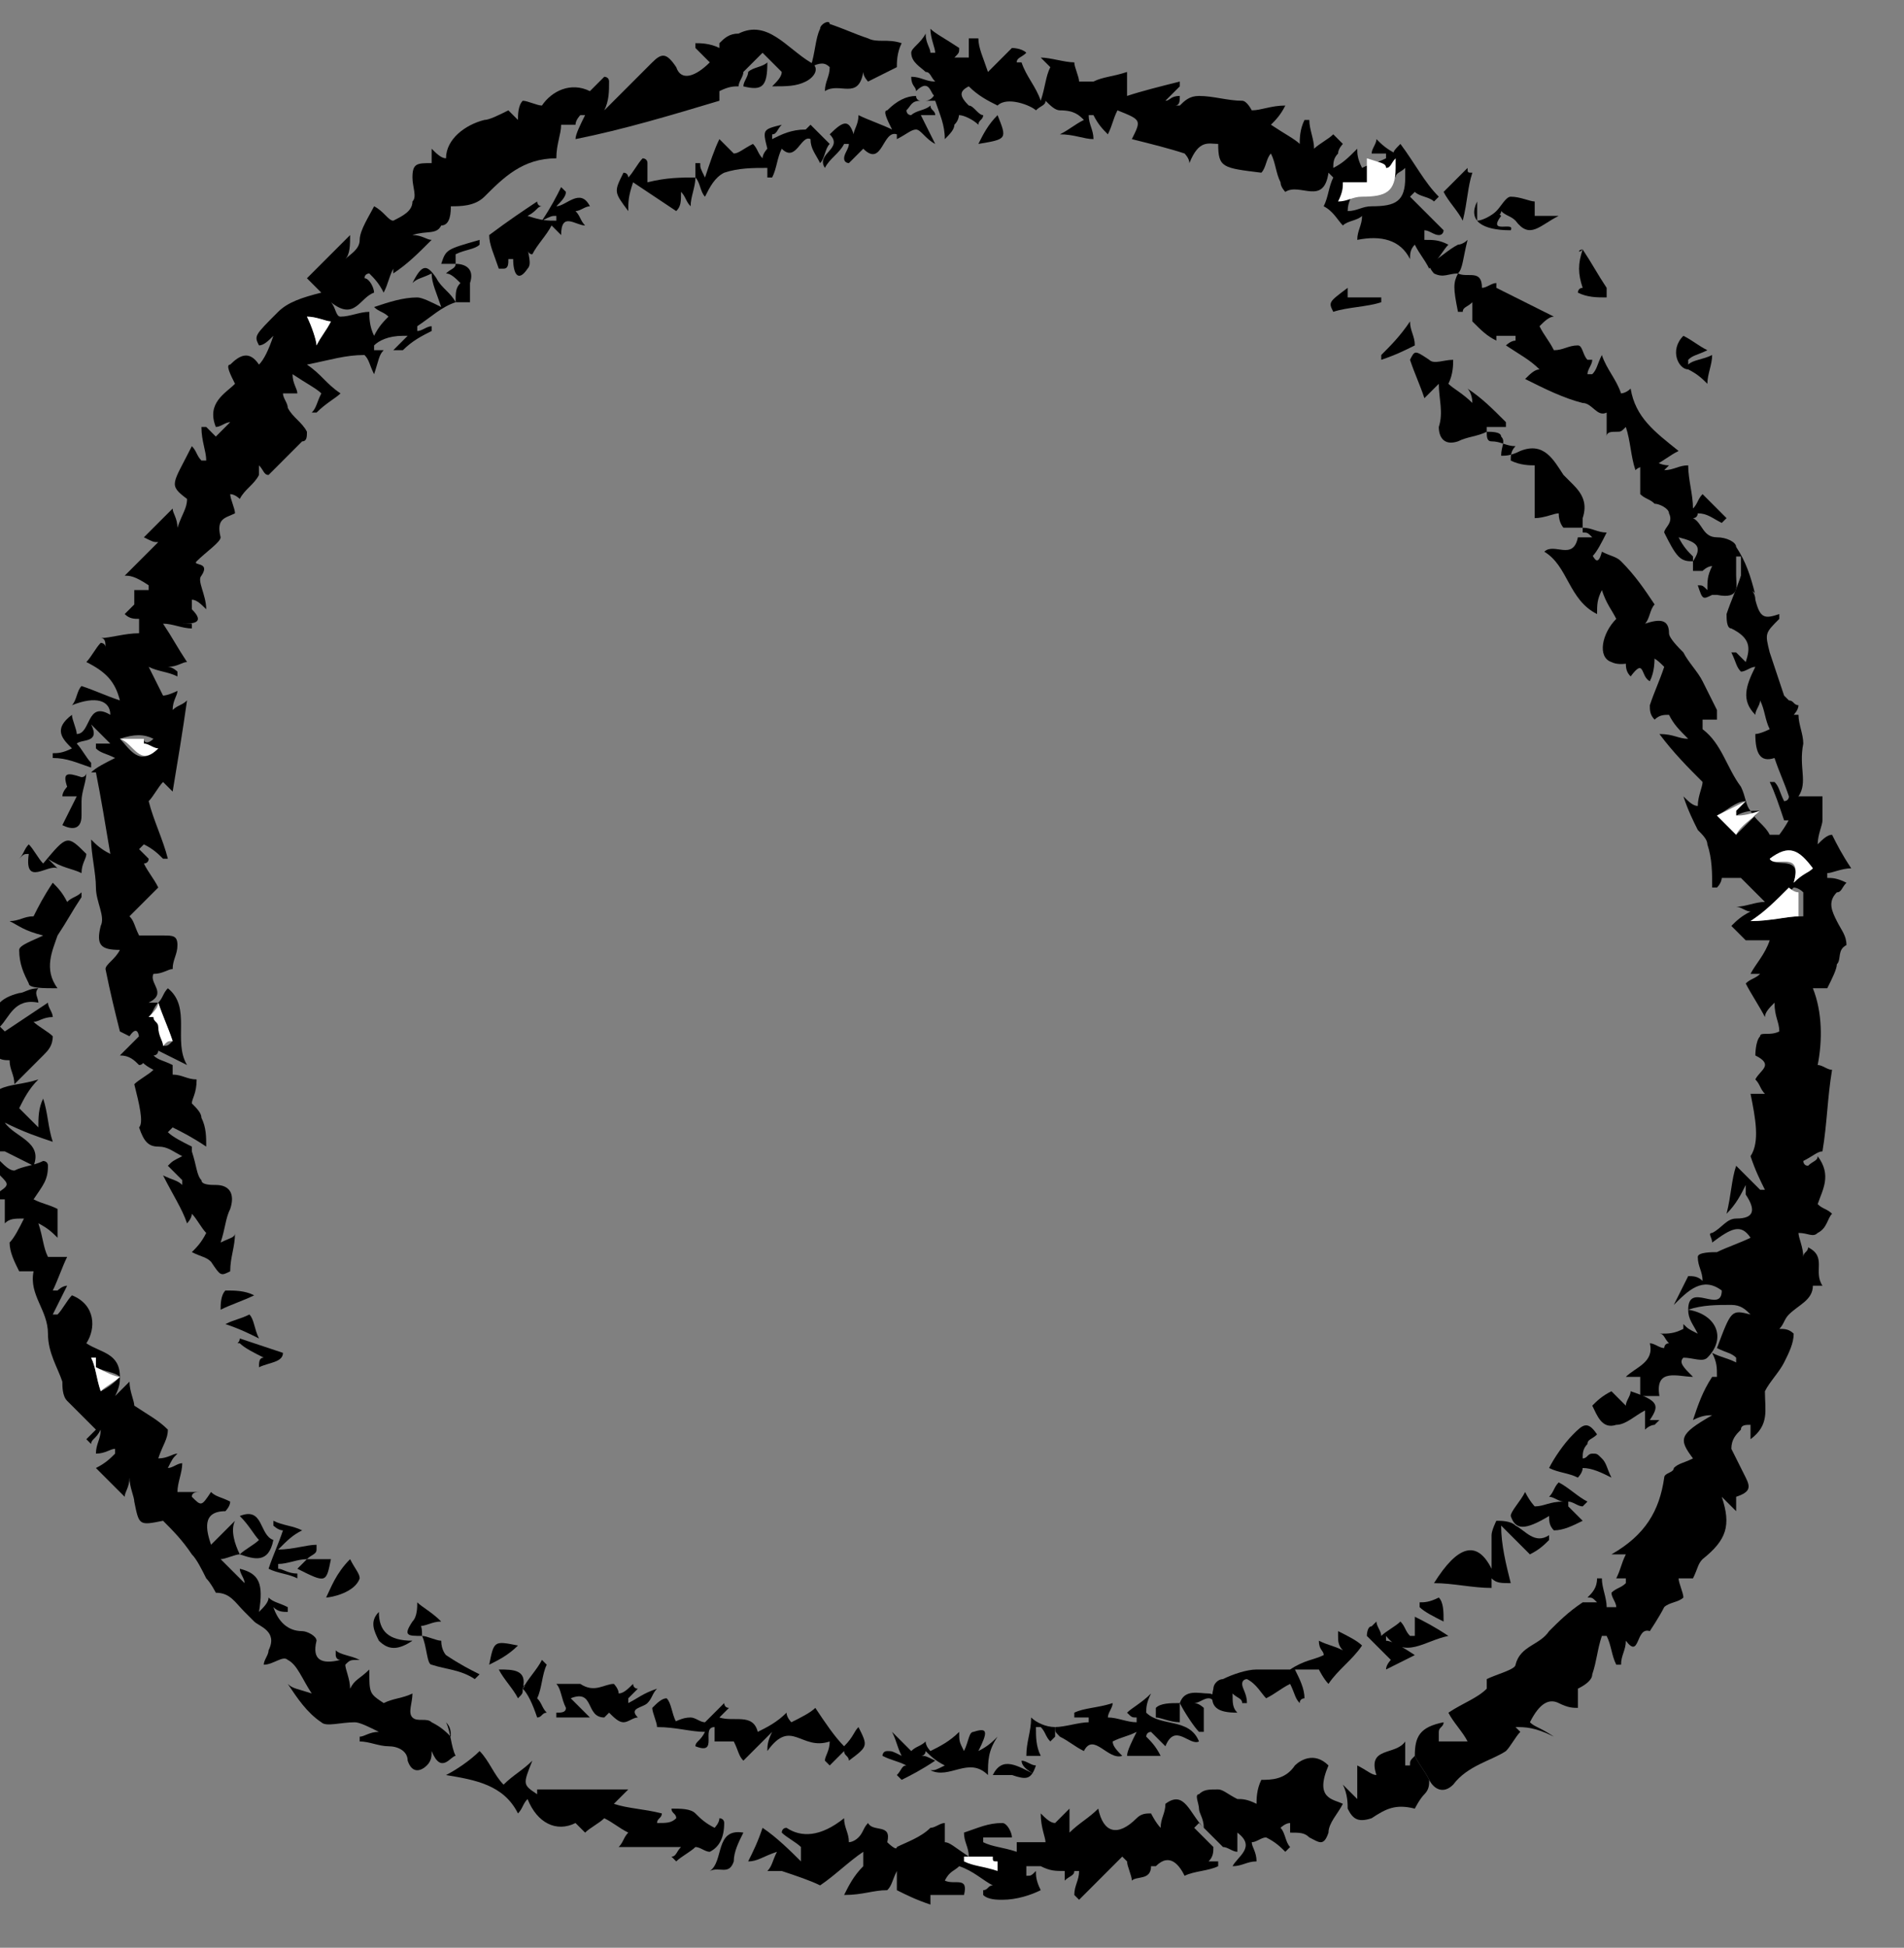 <?xml version="1.0" encoding="utf-8"?>
<!-- Generator: Adobe Illustrator 19.1.0, SVG Export Plug-In . SVG Version: 6.00 Build 0)  -->
<svg version="1.1" id="Layer_1" xmlns="http://www.w3.org/2000/svg" xmlns:xlink="http://www.w3.org/1999/xlink" x="0px" y="0px"
	 viewBox="0 0 39.7 40.6" style="enable-background:new 0 0 39.7 40.6;" xml:space="preserve">
<rect x="0" y="0" width="39.7" height="40.6" fill="#808080" stroke="none"/>
<style type="text/css">
	.st0{fill:#FFFFFF;}
</style>
<path d="M1.9,16.1C2,16,2.2,15.9,2.4,15.8c-0.2-0.1-0.3-0.1-0.4-0.2c0,0,0,0,0-0.1c0.1,0,0.2,0,0.3,0c-0.2-0.2-0.3-0.3-0.4-0.4
	c0.2,0.4-0.2,0.3-0.3,0.4c0.1,0.1,0.2,0.3,0.3,0.4c0,0,0,0.1,0,0.1c-0.3-0.1-0.5-0.2-0.8-0.2c0,0,0-0.1,0-0.1c0.1,0,0.2,0,0.4-0.1
	c-0.2-0.2-0.4-0.4,0-0.7c0,0.1,0.1,0.3,0.1,0.4c0.3,0,0.2-0.7,0.7-0.4c0-0.3-0.3-0.4-0.8-0.2c0.1-0.1,0.1-0.3,0.2-0.4
	c0.3,0.1,0.5,0.2,0.8,0.3c-0.1-0.4-0.3-0.6-0.7-0.8c0.1-0.1,0.2-0.3,0.3-0.4c0,0,0.1,0,0.1,0.1c0-0.1,0-0.2-0.1-0.2
	c0.2,0,0.5-0.1,0.8-0.1c0-0.1,0-0.2,0-0.3c-0.1,0-0.2,0-0.3-0.1c0.1-0.1,0.1-0.1,0.2-0.2c0-0.1,0-0.2,0-0.3c0.1,0,0.2,0,0.3,0
	c0,0,0,0,0-0.1C2.8,12,2.7,12,2.6,12c0.2-0.2,0.4-0.4,0.7-0.7c-0.1,0-0.1,0-0.3-0.1c0.2-0.2,0.4-0.4,0.6-0.6c0,0.1,0.1,0.2,0.1,0.4
	c0.1-0.3,0.2-0.4,0.2-0.6c-0.4-0.3-0.3-0.3,0.1-1.1c0.1,0.1,0.1,0.2,0.2,0.3c0,0,0,0,0.1,0c0-0.2-0.1-0.4-0.1-0.7c0,0,0,0,0.1,0
	C4.4,9,4.4,9,4.5,9.1C4.6,9,4.7,8.9,4.8,8.8c-0.1,0-0.2,0.1-0.3,0.1C4.3,8.4,4.7,8.2,4.9,8C4.8,7.8,4.7,7.6,4.8,7.6
	C5,7.4,5.2,7.3,5.4,7.6C5.5,7.5,5.6,7.3,5.7,7C5.6,7.1,5.5,7.2,5.4,7.2C5.3,7,5.3,7,5.8,6.5C6,6.3,6.3,6.2,6.7,6.1
	C6.6,6,6.5,5.9,6.4,5.8c0.2-0.2,0.5-0.5,0.9-0.9c0,0.2,0,0.4-0.1,0.5C7.3,5.3,7.5,5.2,7.5,5c0-0.2,0.2-0.5,0.3-0.7
	C8,4.4,8.1,4.6,8.2,4.6c0.2-0.1,0.4-0.2,0.4-0.4c0.1-0.1,0-0.3,0-0.5c0-0.3,0.1-0.3,0.4-0.3c0-0.1,0-0.1,0-0.3
	c0.1,0.1,0.2,0.2,0.3,0.2c0-0.4,0.4-0.7,0.8-0.8c0.1,0,0.3-0.1,0.5-0.2c0,0,0.1,0.1,0.2,0.2c0-0.1,0-0.3,0.1-0.4
	c0.1,0,0.3,0.1,0.4,0.1c0.2-0.3,0.6-0.5,1-0.3c0.1-0.1,0.2-0.2,0.3-0.3c0,0,0.1,0,0.1,0.1c0,0.2,0,0.4-0.1,0.6c0.4-0.4,0.7-0.7,1-1
	c0.2-0.2,0.3-0.2,0.5,0.1c0.1,0.3,0.4,0.2,0.7-0.1c-0.1-0.1-0.2-0.2-0.3-0.3c0,0,0,0,0-0.1C14.6,0.9,14.8,0.9,15,1c0,0,0-0.1,0-0.1
	c0.1-0.1,0.2-0.2,0.4-0.2C16,0.4,16.4,1,16.9,1.3c0.2,0.1,0.1,0.3-0.1,0.4c-0.2,0.1-0.4,0.1-0.7,0.1c0.1-0.1,0.2-0.2,0.2-0.3
	c-0.1-0.1-0.2-0.2-0.4-0.4c-0.1,0.1-0.3,0.3-0.4,0.4c0,0.1-0.1,0.2-0.1,0.3c-0.1,0-0.2,0-0.4,0.1c0,0.1,0,0.2,0,0.2
	c-1,0.3-2,0.6-3,0.8c0-0.1,0.1-0.3,0.2-0.5c0,0-0.1,0-0.1,0C12.1,2.4,12,2.5,12,2.6c-0.1,0-0.2,0-0.3,0c0,0.2-0.1,0.4-0.1,0.7
	c-0.7,0-1.1,0.4-1.5,0.8C9.9,4.3,9.6,4.3,9.4,4.3c0,0.1,0,0.4-0.2,0.4C9.1,4.9,8.9,4.8,8.6,4.9C8.8,4.9,8.9,5,9,5
	C8.7,5.3,8.5,5.5,8.2,5.7c0,0,0,0,0-0.1C8.1,5.8,8.1,5.9,8,6.1C7.9,5.9,7.8,5.8,7.7,5.7c0,0-0.1,0-0.1,0.1C7.7,5.8,7.8,6,7.8,6.1
	C7.5,6.2,7.4,6.7,6.9,6.3C7,6.4,7,6.6,7.1,6.6c0.2,0,0.4-0.1,0.6-0.1c0,0.1,0,0.3,0.1,0.5C7.9,6.8,8,6.7,8.1,6.6
	C8,6.5,7.9,6.5,7.8,6.4c0.3-0.1,0.6-0.2,0.9-0.2c0.1,0,0.3,0.1,0.5,0.2C9.1,6.1,9,5.9,9,5.7C8.8,5.8,8.7,5.8,8.6,5.9
	c0.2-0.4,0.3-0.4,0.5-0.1C9.2,6,9.4,6.1,9.5,6.3C9.2,6.4,9,6.6,8.7,6.8c0,0,0,0.1,0,0.1c0.1,0,0.2-0.1,0.3-0.1c0,0,0,0,0,0.1
	C8.8,7,8.6,7.1,8.4,7.3c-0.1,0-0.1,0-0.2,0C8.3,7.2,8.4,7.1,8.5,7c0,0-0.1,0-0.1,0C8.1,7,7.9,7.1,7.8,7.2c0,0,0,0.1,0,0.1
	c0.1,0,0.1,0,0.2,0C7.9,7.4,7.9,7.5,7.8,7.8C7.7,7.6,7.7,7.5,7.6,7.4c-0.4,0-0.7,0.1-1.2,0.2c0.3,0.2,0.4,0.4,0.7,0.6
	C7,8.3,6.8,8.4,6.6,8.6c0,0,0,0-0.1,0c0.1-0.1,0.1-0.2,0.2-0.4C6.6,8.1,6.4,8,6.1,7.8C6.1,8,6.2,8.1,6.2,8.2c-0.1,0-0.2,0-0.3,0
	c0,0.1,0.1,0.2,0.1,0.3c0.1,0.2,0.3,0.3,0.4,0.5c0,0.1,0,0.2-0.1,0.2C6.1,9.4,5.8,9.7,5.6,9.9c-0.1,0-0.1-0.1-0.2-0.2
	c0,0.1,0,0.2,0,0.2c-0.1,0.2-0.3,0.3-0.4,0.5c0,0-0.1-0.1-0.2-0.1c0,0.1,0.1,0.3,0.1,0.4c-0.2,0.1-0.4,0.1-0.3,0.5
	c0,0.1-0.3,0.3-0.5,0.5C4,11.8,4.4,11.7,4.2,12c-0.1,0.1,0.1,0.4,0.1,0.7c-0.1-0.1-0.2-0.2-0.3-0.2c0,0.1,0,0.1,0,0.2
	c0.3,0.3,0,0.3-0.2,0.3C3.9,13,4,13,4,13c0,0,0,0.1,0,0.1c-0.2,0-0.4-0.1-0.6-0.1c0.2,0.3,0.3,0.5,0.5,0.8c-0.1,0-0.2,0.1-0.4,0.1
	C3.6,13.9,3.7,14,3.7,14c0,0,0,0,0,0.1c-0.2-0.1-0.4-0.1-0.6-0.2c0.1,0.2,0.2,0.4,0.3,0.6c0,0,0.1,0,0.3-0.1c0,0.1-0.1,0.2-0.1,0.4
	c0.1-0.1,0.2-0.1,0.3-0.2c-0.1,0.7-0.2,1.3-0.3,1.9c-0.1-0.1-0.1-0.1-0.2-0.2c-0.1,0.1-0.2,0.3-0.3,0.4c0.1,0.4,0.3,0.8,0.4,1.2
	c0,0-0.1,0-0.1,0c-0.1-0.1-0.2-0.2-0.4-0.3c0,0,0,0-0.1,0.1c0.1,0.1,0.1,0.1,0.2,0.2C3.1,18,3,18,3,18c0.1,0.2,0.2,0.3,0.3,0.5
	c-0.2,0.2-0.4,0.4-0.6,0.6c0.1,0.1,0.1,0.2,0.2,0.4c-0.1,0,0,0,0,0c0.2,0,0.3,0,0.5,0c0.2,0,0.3,0,0.3,0.2c0,0.2-0.1,0.3-0.1,0.5
	c-0.1,0-0.2,0.1-0.4,0.1c-0.1,0.2,0.3,0.4-0.1,0.6c0.1,0,0.1,0,0.2,0c-0.1,0.1-0.1,0.2-0.2,0.3c0,0,0.1,0,0.1,0
	c0,0.1,0.1,0.1,0.1,0.2c0,0.1,0.1,0.2,0.1,0.4c0.1,0,0.1,0,0.2-0.1c-0.1-0.3-0.2-0.5-0.3-0.8c0.1-0.1,0.1-0.2,0.2-0.3
	C4,21,3.6,21.7,3.9,22.2c-0.2-0.1-0.4-0.2-0.6-0.3c0,0,0,0.1-0.1,0.1c0.1,0.1,0.2,0.1,0.4,0.2c0,0,0,0.1,0,0.2
	c0.2,0,0.3,0.1,0.5,0.1C4.1,22.8,4,22.9,4,23c0.1,0.1,0.2,0.2,0.2,0.3c0.1,0.2,0.1,0.4,0.1,0.6c-0.3-0.2-0.5-0.3-0.7-0.4
	c0,0-0.1,0.1-0.1,0.1c0.1,0.1,0.3,0.2,0.5,0.3C4,24,4,24.1,4,24c0.1,0.3,0.1,0.5,0.2,0.6c0,0.1,0.2,0.1,0.3,0.1
	c0.3,0,0.4,0.2,0.3,0.5c-0.1,0.2-0.1,0.4-0.2,0.7c0.2-0.1,0.3-0.1,0.3-0.2c0,0.3-0.1,0.5-0.1,0.8c-0.2,0.1-0.2,0.1-0.4-0.2
	c-0.1-0.1-0.2-0.1-0.4-0.2c0.1-0.1,0.2-0.2,0.3-0.4c-0.1-0.1-0.2-0.3-0.3-0.4c0,0.1-0.1,0.2-0.1,0.2c-0.1-0.3-0.3-0.6-0.5-1
	c0.2,0.1,0.3,0.1,0.4,0.2c0,0,0,0,0-0.1c-0.1-0.1-0.2-0.2-0.3-0.3c0.1-0.1,0.1-0.1,0.3-0.2c-0.2-0.1-0.3-0.2-0.5-0.2
	c-0.2,0-0.3-0.1-0.4-0.4C3,23.4,2.9,23,2.8,22.6c0.1-0.1,0.3-0.2,0.4-0.3c-0.2-0.1-0.3-0.2-0.4-0.4c0,0,0,0,0,0
	c0.1,0.1,0.2,0.2,0.2,0.2c0,0,0,0.1-0.1,0.1c-0.1-0.1-0.2-0.2-0.4-0.2c0.1-0.1,0.3-0.3,0.4-0.4c0,0.1,0-0.3-0.2,0
	c0,0-0.2-0.1-0.2-0.1c-0.1-0.4-0.2-0.8-0.3-1.3c0-0.1,0.2-0.2,0.3-0.4c-0.4,0-0.5-0.1-0.4-0.5c0.1-0.2-0.1-0.5-0.1-0.8
	c0-0.3-0.1-0.7-0.1-1c0.1,0.1,0.2,0.2,0.4,0.3c-0.1-0.6-0.2-1.2-0.3-1.7C2.1,16.1,2,16.1,1.9,16.1L1.9,16.1z M3.2,15.4
	C3.2,15.4,3.2,15.4,3.2,15.4c-0.2-0.1-0.4-0.1-0.7,0c0.2,0.2,0.4,0.6,0.8,0.2c-0.1,0-0.2-0.1-0.3-0.1c0,0,0,0,0-0.1
	C3,15.5,3.1,15.5,3.2,15.4z M6.6,7.2C6.7,7,6.8,6.9,6.9,6.7c-0.1,0-0.3-0.1-0.5-0.1C6.5,6.8,6.6,7.1,6.6,7.2z"/>
<path d="M37.5,16.6c0.2,0,0.3,0,0.5,0c0,0.2,0,0.3,0,0.5c0,0.1-0.1,0.3-0.1,0.5c0.1-0.1,0.2-0.2,0.3-0.2c0.1,0.2,0.2,0.4,0.4,0.7
	c-0.2,0-0.4,0.1-0.5,0.1c0,0,0,0,0,0.1c0.1,0,0.2,0,0.4,0.1c-0.1,0.1-0.1,0.2-0.2,0.2c-0.2,0.2-0.1,0.4,0,0.6
	c0.1,0.2,0.2,0.3,0.2,0.5c-0.2,0.1-0.1,0.3-0.2,0.4c0,0.1-0.1,0.3-0.2,0.5c0,0-0.1,0-0.3,0c0.2,0.5,0.2,1.1,0.1,1.6
	c0.1,0,0.2,0.1,0.3,0.1c-0.1,0.6-0.1,1.1-0.2,1.7c-0.1,0-0.2,0.1-0.4,0.2c0,0,0,0.1,0.1,0.1c0.1-0.1,0.2-0.1,0.2-0.2
	c0.3,0.4,0.1,0.7,0,1c0.1,0.1,0.2,0.1,0.3,0.2c-0.1,0.1-0.1,0.3-0.3,0.4c-0.1,0.1-0.2,0-0.4,0c0,0.1,0.1,0.3,0.1,0.5
	c0-0.1,0.1-0.1,0.1-0.2c0.4,0.2,0.1,0.5,0.3,0.8c-0.1,0-0.2,0-0.2,0c0,0.3-0.3,0.4-0.5,0.6c-0.1,0.1-0.1,0.2-0.2,0.3
	c0.1,0,0.2,0,0.3,0.1c0,0.2-0.1,0.4-0.2,0.6c-0.1,0.2-0.3,0.4-0.4,0.6c0,0.4,0.1,0.7-0.3,1c0-0.1,0-0.2,0-0.3c-0.1,0-0.2,0-0.2,0.1
	c-0.1,0.1-0.2,0.2-0.2,0.4c0.1,0.2,0.2,0.4,0.3,0.6c0.1,0.2,0.1,0.3-0.2,0.4c0,0,0,0.2,0,0.3c-0.1-0.1-0.2-0.2-0.3-0.3
	c0.2,0.6,0.1,0.9-0.4,1.3c-0.1,0.1-0.1,0.2-0.2,0.4c-0.1,0-0.2,0-0.3,0c0,0.1,0.1,0.3,0.1,0.4c-0.1,0.1-0.3,0.1-0.4,0.2
	c-0.1,0.2-0.3,0.5-0.3,0.5c-0.3-0.1-0.2,0.6-0.5,0.2c0,0.2-0.1,0.3-0.1,0.5c0,0-0.1,0-0.1,0c-0.1-0.2-0.1-0.4-0.2-0.6
	c0,0-0.1,0-0.1,0c-0.1,0.3-0.1,0.5-0.2,0.8c0,0.1-0.1,0.2-0.3,0.3c0,0.1,0,0.3,0,0.4c-0.1,0-0.2,0-0.4-0.1c-0.2-0.1-0.4,0-0.6,0.4
	c0.1,0.1,0.2,0.1,0.5,0.3C32,36,31.8,36,31.6,36c0,0,0.1,0.1,0.1,0.1c-0.1,0.1-0.2,0.3-0.3,0.4c-0.3,0.2-0.8,0.3-1.1,0.7
	c-0.2,0.2-0.4,0.1-0.5-0.1c-0.1-0.2-0.2-0.3-0.3-0.5c0-0.4,0.1-0.6,0.6-0.7c0,0.1-0.1,0.1-0.1,0.2c0,0.1,0,0.1,0,0.2
	c0.2,0,0.4,0,0.6,0c-0.1-0.2-0.3-0.4-0.4-0.6c0.3-0.2,0.6-0.3,0.8-0.5c0-0.1,0-0.2,0-0.2c0.2-0.1,0.6-0.2,0.6-0.3
	c0.1-0.4,0.5-0.4,0.7-0.7c0.2-0.2,0.4-0.4,0.7-0.6c0,0,0.1,0,0.3,0c-0.1-0.1-0.1-0.1-0.2-0.1c0.1-0.1,0.2-0.2,0.2-0.4
	c0,0,0.1,0,0.1,0c0,0.2,0.1,0.4,0.1,0.6c0.1,0,0.1,0,0.2,0c0-0.1-0.1-0.2-0.1-0.3c0.1-0.1,0.2-0.1,0.3-0.2c0,0,0,0,0-0.1
	c-0.1,0-0.1,0-0.2,0c0.1-0.2,0.1-0.3,0.2-0.5c0,0-0.1,0-0.3,0c0.7-0.4,1-0.9,1.1-1.6c0-0.1,0.2-0.1,0.2-0.2c0.1-0.1,0.2-0.1,0.4-0.2
	c-0.3-0.4-0.3-0.5,0.4-0.9c-0.1,0-0.2,0-0.4,0.1c0.1-0.3,0.2-0.6,0.4-0.9c0,0,0.1,0,0.1,0c0-0.2,0-0.3-0.1-0.5
	c0.2,0.1,0.3,0.1,0.5,0.2c0,0,0-0.1,0-0.1c-0.1-0.1-0.2-0.1-0.4-0.2c0.3-0.8,0.3-0.8,0.7-0.7c-0.1-0.1-0.2-0.2-0.4-0.2
	c-0.3,0-0.6,0-0.9,0.1c0-0.6,0.7,0.1,0.7-0.4c-0.4-0.3-0.7,0-1,0.3c0.1-0.2,0.2-0.4,0.3-0.6c0.1,0,0.2,0,0.3,0.1
	c0-0.2-0.1-0.3-0.1-0.5c0-0.1,0.3-0.1,0.4-0.1c0.2-0.1,0.5-0.2,0.7-0.3c-0.2-0.3-0.4-0.2-0.8,0.1c0-0.1-0.1-0.2,0-0.2
	c0.2-0.1,0.3-0.3,0.5-0.3c0.4,0,0.4-0.2,0.2-0.5c0,0,0-0.1,0-0.2c-0.1,0.2-0.2,0.4-0.4,0.6c0.1-0.4,0.1-0.7,0.2-1
	c0.2,0.2,0.3,0.3,0.5,0.5c0,0,0,0,0.1,0c-0.1-0.2-0.2-0.4-0.3-0.7c0.2-0.3,0.1-0.8,0-1.3c0.1,0,0.2,0,0.3,0
	c-0.1-0.1-0.1-0.2-0.2-0.3c0.1-0.2,0.4-0.3,0-0.5c0,0,0-0.3,0.1-0.4c0-0.1,0.2,0,0.4-0.1c0-0.2-0.1-0.3-0.1-0.6
	c-0.1,0.1-0.2,0.2-0.2,0.3c-0.1-0.2-0.3-0.5-0.4-0.7c0.1-0.1,0.2-0.1,0.3-0.2c-0.1,0-0.1,0-0.2,0c0.1-0.2,0.3-0.4,0.4-0.7
	c-0.2,0-0.3,0-0.5,0c-0.1-0.1-0.2-0.2-0.3-0.3c0.1-0.1,0.2-0.2,0.4-0.3c-0.1,0-0.2-0.1-0.3-0.1c0.2,0,0.4-0.1,0.6-0.1
	c-0.2-0.2-0.3-0.3-0.5-0.5c-0.1,0-0.2,0-0.4,0c0,0,0,0.1-0.1,0.2c0,0-0.1,0-0.1,0c0-0.3,0-0.6-0.1-0.9c0-0.1-0.1-0.2-0.2-0.3
	c-0.1-0.2-0.2-0.4-0.3-0.7c0.1,0.1,0.2,0.2,0.3,0.2c0-0.2,0.1-0.4,0.1-0.5c-0.3-0.3-0.6-0.6-0.9-1c0.3,0,0.4,0.1,0.6,0.1
	c-0.2-0.2-0.3-0.3-0.4-0.5c-0.1,0-0.2,0-0.3,0.1c-0.1-0.1-0.1-0.2-0.1-0.3c0.1-0.3,0.2-0.5,0.3-0.8c-0.1-0.1-0.2-0.2-0.3-0.2
	c-0.3,0.1-0.6,0.2-0.8,0.1c-0.3-0.1-0.2-0.6,0.1-0.9c-0.1-0.2-0.2-0.3-0.3-0.6c-0.1,0.2-0.1,0.3-0.1,0.5c-0.6-0.3-0.6-1-1.1-1.3
	c0.2-0.2,0.6,0.2,0.7-0.3c0,0,0,0,0,0c0.1,0,0.1,0,0.3,0c-0.1-0.1-0.1-0.1-0.2-0.1c0,0,0-0.1,0-0.1c0.2,0,0.3,0.1,0.5,0.1
	c-0.1,0.2-0.2,0.4-0.3,0.5c0-0.1,0.1,0.3,0.2-0.1c0.2,0.1,0.3,0.1,0.4,0.2c0.3,0.3,0.5,0.6,0.7,0.9c-0.1,0.1-0.1,0.3-0.2,0.4
	c0.3-0.1,0.5-0.1,0.5,0.2c0,0.1,0.2,0.3,0.3,0.4c0.1,0.2,0.3,0.4,0.4,0.6c0.1,0.2,0.2,0.4,0.3,0.6c0,0,0,0.1,0,0.2c0,0-0.1,0-0.1,0
	c-0.1,0-0.1,0-0.2,0c0,0.1,0,0.2,0,0.2c0.4,0.3,0.5,0.8,0.8,1.2c0.1,0.2,0.1,0.4,0.2,0.5c0.1,0.2,0.3,0.3,0.4,0.5c0.1,0,0.2,0,0.2,0
	C37.4,17,37.4,16.8,37.5,16.6z M36.5,19.2c0.4,0,0.7-0.1,1.1-0.1c0-0.1,0-0.3,0-0.5c-0.1-0.1-0.2-0.1-0.2-0.1
	C37.1,18.8,36.8,19,36.5,19.2z M36.4,16.7C36.4,16.7,36.4,16.7,36.4,16.7c-0.2,0-0.4,0.2-0.6,0.3c0.1,0.1,0.2,0.2,0.4,0.4
	c0.1-0.1,0.3-0.3,0.5-0.5c-0.2,0-0.3,0-0.5,0.1c0,0,0,0,0-0.1C36.3,16.8,36.3,16.8,36.4,16.7z M36.9,17.9c0.1,0.2,0.7-0.1,0.5,0.5
	c0.2-0.2,0.3-0.2,0.4-0.3C37.5,17.7,37.3,17.6,36.9,17.9z"/>
<path d="M5,32.4c-0.1,0-0.3,0.1-0.4,0.1c0.2,0.2,0.3,0.3,0.5,0.5c0-0.1-0.1-0.2-0.1-0.3c0.4,0.1,0.5,0.3,0.4,0.9
	c0.1-0.1,0.2-0.2,0.2-0.3c0.1,0.1,0.2,0.1,0.4,0.2c0,0,0,0,0,0.1c-0.1,0-0.2,0-0.3-0.1C5.8,33.8,6,34,6.3,34c0.1,0,0.3,0.1,0.3,0.2
	c-0.1,0.4,0.1,0.5,0.5,0.4C7,34.6,7,34.5,7,34.5c0,0,0-0.1,0-0.1c0.1,0.1,0.3,0.1,0.5,0.2c-0.2,0-0.2,0-0.3,0.1
	c0,0.1,0.1,0.3,0.1,0.5C7.4,35,7.5,35,7.7,34.8c0,0.5,0,0.5,0.3,0.7c0.2-0.1,0.4-0.1,0.6-0.2c0,0.2-0.1,0.4,0,0.5
	c0.1,0.1,0.3,0,0.4,0.1c0.2,0.1,0.3,0.2,0.4,0.3c0-0.1,0-0.2-0.1-0.3c0.1,0.2,0.1,0.5,0.2,0.7c-0.1,0-0.3,0.4-0.5-0.1
	C9,36.6,9,36.7,8.9,36.8c-0.1,0.1-0.3,0.2-0.4-0.1c0-0.2-0.2-0.3-0.4-0.3c-0.2,0-0.4-0.1-0.6-0.1c0,0,0-0.1,0-0.1
	c0.1,0,0.2-0.1,0.4-0.1c-0.2-0.1-0.4-0.2-0.5-0.2c-0.3,0-0.6,0.1-0.7,0c-0.3-0.2-0.5-0.5-0.7-0.8c0.1,0.1,0.2,0.1,0.5,0.2
	C6.3,35,6.2,34.7,6,34.6c-0.1-0.1-0.3,0.1-0.5,0.1c0-0.1,0.1-0.2,0.1-0.3c0.2-0.4-0.2-0.5-0.3-0.6c-0.1-0.1-0.1-0.1-0.2-0.2
	c-0.2-0.2-0.3-0.4-0.6-0.4c0,0-0.1-0.2-0.2-0.3c0,0-0.1,0,0,0c-0.1-0.2-0.2-0.4-0.3-0.5c-0.2-0.3-0.4-0.5-0.6-0.7
	c-0.5,0.1-0.5,0.1-0.6-0.4c0-0.1-0.1-0.3-0.1-0.5c0,0.2-0.1,0.3-0.1,0.4C2.4,31,2.2,30.8,2,30.6c0.2-0.1,0.3-0.2,0.4-0.3
	c0,0,0,0,0-0.1c-0.1,0-0.2,0.1-0.4,0.1c0-0.2,0.1-0.3,0.1-0.5C2,30,1.9,30,1.9,30.1c0,0-0.1-0.1-0.1-0.1C1.9,29.9,2,29.8,2,29.8
	c-0.2-0.2-0.4-0.4-0.6-0.6c-0.1-0.1-0.1-0.3-0.1-0.4c-0.1-0.3-0.3-0.6-0.3-1c0-0.5-0.4-0.8-0.3-1.3c-0.1,0-0.2,0-0.3,0
	c-0.1-0.2-0.2-0.4-0.2-0.6c0.1-0.1,0.2-0.3,0.3-0.5c-0.2,0-0.3,0-0.4,0.1c0-0.2,0-0.4,0-0.5c0,0-0.1,0-0.1,0c0,0.1,0,0.2,0,0.3
	C-0.3,25-0.3,25-0.1,24.9c0.3-0.2,0.3-0.2,0.1-0.4c-0.1,0.1-0.2,0.2-0.3,0.3c-0.2-0.4-0.5-0.7,0.1-1.1c0,0.1-0.1,0.2-0.1,0.3
	c0,0,0.1,0,0.1-0.1c0.1-0.1,0.2-0.3,0.1-0.3c-0.2-0.3-0.4-0.5,0.1-0.7c0,0,0-0.2,0-0.2c0.2-0.1,0.5-0.1,0.8-0.2
	c-0.2,0.2-0.3,0.4-0.4,0.6c0.1,0.1,0.2,0.2,0.4,0.4c0-0.2,0-0.4,0.1-0.6c0,0,0,0,0,0c0.1,0.3,0.1,0.6,0.2,0.9
	c-0.3-0.1-0.6-0.2-1-0.4c0.2,0.3,0.8,0.4,0.6,0.9c-0.2-0.1-0.4-0.2-0.6-0.3c-0.1,0-0.1,0-0.2,0c0,0.1,0,0.2,0.1,0.2
	c0.1,0.1,0.2,0.2,0.3,0.2c0.2-0.1,0.4-0.1,0.6-0.2c0,0,0.1,0,0.1,0.1C1,24.6,0.9,24.7,0.7,25c0.2,0.1,0.3,0.1,0.5,0.2
	c0,0.1,0,0.3,0,0.6c-0.1-0.1-0.2-0.2-0.4-0.3c0.1,0.3,0.1,0.5,0.2,0.7c0,0,0.2,0,0.4,0c-0.1,0.2-0.2,0.5-0.3,0.7c0,0,0.1,0,0.1,0
	c0,0,0.1-0.1,0.2-0.1c-0.1,0.2-0.2,0.4-0.3,0.6c0,0,0.1,0,0.1,0c0.1-0.1,0.2-0.3,0.3-0.4C2,27.2,2,27.7,1.8,28
	c0.3,0.2,0.7,0.2,0.7,0.7c-0.1-0.1-0.3-0.1-0.5-0.2c0,0,0-0.1,0-0.2c0,0-0.1,0-0.1,0C2,28.5,2,28.7,2.1,29c0.2-0.1,0.3-0.2,0.4-0.3
	c0,0.1,0,0.2-0.1,0.4c0.1-0.1,0.2-0.2,0.3-0.3c0,0.2,0.1,0.4,0.1,0.5c0.3,0.2,0.5,0.3,0.7,0.5c0,0.2-0.1,0.3-0.2,0.6
	c0.2,0,0.3-0.1,0.4-0.1c-0.1,0.1-0.1,0.1-0.2,0.3c0.1,0,0.2-0.1,0.3-0.1c0,0.2-0.1,0.4-0.1,0.6c0.1,0,0.2,0,0.5,0
	C4.1,31.1,4,31.1,4,31.2c0.2,0.2,0.2,0.2,0.4-0.1c0.1,0.1,0.2,0.1,0.4,0.2c0,0.1-0.1,0.2-0.1,0.2c-0.5,0-0.4,0.4-0.3,0.7
	c0.2-0.2,0.4-0.4,0.5-0.5C4.8,31.9,4.9,32.2,5,32.4C5,32.4,5,32.4,5,32.4z"/>
<path d="M29.8,5.6c-0.1-0.2-0.2-0.3-0.3-0.5c-0.1,0.1-0.1,0.2-0.1,0.3C29.2,5,28.8,4.9,28.3,5c0-0.2,0.1-0.3,0.1-0.5
	c-0.1,0.1-0.3,0.1-0.4,0.2c-0.1-0.1-0.2-0.3-0.4-0.4c0.1-0.2,0.1-0.4,0.2-0.6c0,0-0.1-0.1-0.1-0.1c-0.1,0.7-0.6,0.2-0.9,0.4
	c0,0-0.1-0.1-0.1-0.2c-0.1-0.2-0.1-0.4-0.2-0.6c-0.1,0.1-0.1,0.3-0.2,0.4c-0.8-0.1-0.9-0.1-0.9-0.6C25.2,3,25,2.9,24.8,3.4
	c0-0.1-0.1-0.2-0.1-0.2C24.4,3.1,24,3,23.6,2.9c0.2-0.4,0.2-0.4-0.3-0.6c-0.1,0.2-0.1,0.3-0.2,0.5c-0.1-0.1-0.2-0.2-0.3-0.4
	c0,0,0,0-0.1,0c0,0.2,0.1,0.3,0.1,0.5c-0.2,0-0.4-0.1-0.7-0.1c0.2-0.1,0.3-0.2,0.5-0.3c-0.1-0.1-0.2-0.2-0.5-0.2
	c-0.1,0-0.2-0.1-0.3-0.2c0,0.1-0.1,0.1-0.2,0.2C21.5,2.2,21,2,20.8,2.2c-0.2-0.1-0.4-0.2-0.6-0.4C20,1.9,20,2,20.2,2.2
	c0.1,0,0.2,0.2,0.3,0.2c0,0.1-0.1,0.1-0.1,0.2c-0.1-0.1-0.3-0.2-0.4-0.2c-0.2-0.1-0.4-0.3-0.5-0.4c-0.1,0-0.1-0.4-0.4-0.1
	c0-0.1-0.1-0.1-0.1-0.3c0.2,0,0.3,0.1,0.5,0.1c-0.1-0.1-0.1-0.2-0.2-0.2c-0.1-0.1-0.3-0.2-0.3-0.4c0-0.1,0.2-0.2,0.3-0.4
	c0,0.2,0.1,0.3,0.1,0.4c0,0,0.1,0,0.1,0c0-0.1-0.1-0.3-0.1-0.5C19.5,0.7,19.7,0.8,20,1c0,0.1,0,0.1-0.1,0.2c0.1,0,0.2,0,0.3,0
	c0-0.2,0-0.3,0-0.4c0.1,0,0.1,0,0.2,0c0,0.2,0.1,0.4,0.2,0.7c0.2-0.2,0.3-0.3,0.5-0.5c0,0,0.2,0,0.3,0.1c-0.1,0.1-0.2,0.1-0.2,0.2
	c0,0,0.1,0,0.1,0c0.1,0.3,0.3,0.5,0.4,0.8c0.1-0.3,0.1-0.5,0.2-0.7c0,0-0.1-0.1-0.2-0.2c0.2,0,0.5,0.1,0.7,0.1
	c0,0.1,0.1,0.3,0.1,0.4c0.1,0,0.3,0,0.3,0c0.2-0.1,0.4-0.1,0.7-0.2c0,0.2,0,0.4,0,0.5c0.3-0.1,0.7-0.2,1.1-0.3c0,0,0,0,0,0.1
	c-0.1,0.1-0.2,0.2-0.3,0.3c0,0,0,0,0,0c0.1,0,0.1-0.1,0.3-0.1c0,0.1,0,0.2-0.1,0.2c0,0,0.1,0,0.1,0C24.7,2.1,24.8,2,25,2
	c0.3,0,0.6,0.1,0.9,0.1c0.1,0,0.2,0.2,0.2,0.2c0.2,0,0.4-0.1,0.7-0.1c-0.1,0.2-0.2,0.3-0.3,0.4C26.8,2.8,27,2.9,27.1,3
	c0-0.1,0-0.3,0.1-0.5c0,0,0.1,0,0.1,0c0,0.2,0.1,0.4,0.1,0.6c0.1-0.1,0.3-0.2,0.4-0.3c0,0,0.1,0.1,0.2,0.2c0,0-0.1,0.1-0.1,0.2
	c-0.1,0.1-0.1,0.2-0.1,0.3c0.2-0.1,0.3-0.2,0.5-0.4c0,0.1,0,0.2,0.1,0.4c0.2-0.1,0.3-0.1,0.5-0.2c0,0,0-0.1,0-0.1
	c-0.1,0-0.1,0-0.3,0c0-0.1,0.1-0.2,0.1-0.3c0.1,0.1,0.2,0.2,0.4,0.3C29,3.2,29.1,3.1,29.2,3c0.3,0.4,0.5,0.8,0.8,1.1
	c0,0-0.1,0.1-0.1,0.1c-0.1-0.1-0.3-0.1-0.4-0.2c0,0-0.1,0.1-0.1,0.1c0.2,0.2,0.5,0.5,0.7,0.7c0,0,0,0.1-0.1,0.1
	c-0.1,0-0.2-0.1-0.3-0.1c0,0.1,0,0.1,0,0.2c0.2,0,0.3,0,0.5,0.1C30.1,5.2,30,5.4,29.8,5.6C29.8,5.6,29.8,5.6,29.8,5.6z M28.9,3.5
	c-0.1,0-0.1,0-0.2,0c0,0.2,0,0.3,0,0.5c-0.1,0-0.3,0-0.5,0c0,0.1-0.1,0.2-0.1,0.4c0.2,0,0.3-0.1,0.5-0.1c0.5,0,0.7-0.1,0.7-0.6
	c0,0,0-0.1,0-0.2c-0.1,0.1-0.2,0.1-0.2,0.2C29,3.6,29,3.6,28.9,3.7c0,0,0,0,0,0C28.9,3.6,28.9,3.5,28.9,3.5z"/>
<path d="M28,37.6c-0.1,0.2-0.3,0.4-0.3,0.6c-0.1,0.3-0.2,0.2-0.4,0.1c-0.1-0.1-0.2-0.1-0.4-0.1c0,0,0-0.1,0-0.2
	c-0.1,0-0.2,0.1-0.2,0.1c0.1,0.1,0.1,0.3,0.2,0.4c0,0-0.1,0.1-0.1,0.1c-0.1-0.1-0.2-0.2-0.4-0.3c-0.1,0-0.2,0.1-0.3,0.1
	c0,0.1,0.1,0.2,0.1,0.4c-0.2,0-0.3,0.1-0.5,0.1c0.1-0.2,0.5-0.4,0.1-0.7c0,0.1,0,0.1,0,0.1c0,0.1,0,0.2,0,0.3
	c-0.1,0-0.2-0.1-0.3-0.1c-0.2-0.2-0.3-0.3-0.5-0.5c0,0-0.1,0.1-0.1,0.1c0.1,0.1,0.2,0.2,0.4,0.4c0,0.1,0,0.2-0.1,0.3
	c0.1,0,0.2,0,0.2,0c0,0,0,0.1,0,0.1c-0.2,0.1-0.5,0.1-0.7,0.2c-0.1-0.2-0.3-0.5-0.6-0.2c0,0-0.1,0-0.1,0c0,0.3-0.3,0.2-0.4,0.3
	c0-0.1-0.1-0.3-0.1-0.4c0,0,0,0-0.1-0.1c-0.3,0.3-0.6,0.6-0.9,0.9c0,0,0,0-0.1-0.1c0-0.2,0.1-0.3,0.1-0.5c0,0,0,0-0.1,0
	c0,0.1-0.1,0.1-0.2,0.2c0-0.1,0-0.2,0-0.2c-0.2,0-0.3,0-0.5-0.1c-0.1,0-0.2,0-0.3,0c0,0.1,0,0.1,0,0.2c0.1,0,0.1,0,0.2-0.1
	c0,0.1,0,0.2,0.1,0.4c-0.2,0.1-0.5,0.2-0.8,0.2c-0.1,0-0.3,0-0.4-0.1c0,0,0-0.1,0-0.1c0.1,0,0.1-0.1,0.2-0.1
	c-0.2-0.1-0.4-0.3-0.7-0.4c-0.1,0.1-0.2,0.1-0.3,0.3c0.2,0.1,0.5-0.1,0.4,0.3c-0.2,0-0.5,0-0.7,0c0,0.1,0,0.1,0,0.2
	c-0.3-0.1-0.5-0.2-0.7-0.3c0,0,0-0.1,0-0.4c-0.1,0.2-0.1,0.3-0.2,0.4c-0.3,0-0.5,0.1-0.9,0.1c0.1-0.2,0.2-0.4,0.4-0.6
	c0,0,0-0.2,0-0.3c-0.3,0.2-0.6,0.5-0.9,0.7c-0.2-0.1-0.5-0.2-0.8-0.3c-0.1,0-0.2,0-0.3,0c0.1-0.1,0.1-0.2,0.2-0.4
	c-0.3,0.1-0.4,0.2-0.6,0.2c0.1-0.2,0.2-0.4,0.3-0.7c0.3,0.2,0.6,0.5,0.8,0.7c0-0.1,0-0.2,0-0.3c-0.1-0.1-0.3-0.2-0.4-0.3
	c0,0,0-0.1,0.1-0.1c0.3,0.2,0.7,0.2,1.2-0.2c0,0.2,0.1,0.3,0.1,0.5c0,0,0.1,0,0.2-0.1c0.1-0.1,0.1-0.2,0.2-0.3
	c0.1,0.2,0.5,0,0.4,0.4c0,0,0.2,0.2,0.2,0.1c0.2-0.1,0.5-0.2,0.7-0.4c0.1,0,0.2-0.1,0.3-0.1c0,0.1,0,0.2,0,0.4
	c0.1,0,0.2,0.1,0.5,0.3c0-0.2-0.1-0.3-0.1-0.5c0.3-0.1,0.5-0.2,0.8-0.2c0.1,0,0.2,0.2,0.2,0.3c-0.2,0-0.4,0-0.6,0c0,0,0,0.1,0,0.1
	c0.2,0.1,0.4,0.1,0.7,0.2c0,0,0-0.1,0-0.2c0.2,0,0.4,0,0.6,0c0-0.1-0.1-0.3-0.1-0.6c0.1,0.1,0.2,0.2,0.3,0.2
	c0.1-0.1,0.2-0.2,0.3-0.3c0,0.2,0,0.4,0,0.5c0.2-0.2,0.4-0.3,0.6-0.5c0.1,0.5,0.4,0.6,0.8,0.2c0.1-0.1,0.2-0.1,0.3-0.1
	c0,0,0.1,0.2,0.2,0.3c0-0.2,0.1-0.3,0.1-0.5c0.4-0.3,0.5,0.2,0.8,0.5c0-0.2-0.1-0.3-0.1-0.4c0-0.1-0.1-0.3,0-0.3
	c0.1-0.1,0.2-0.1,0.4-0.1c0.1,0,0.2,0.1,0.4,0.2c0.1,0,0.2,0,0.4,0.1c0-0.1,0-0.3,0.1-0.5c0.2,0,0.5,0,0.7-0.3
	c0.1-0.1,0.4-0.3,0.7,0C27.4,37.5,27.8,37.5,28,37.6C28,37.6,28,37.6,28,37.6z"/>
<path d="M10,36.5c0.2,0.2,0.3,0.5,0.5,0.7c0.2-0.2,0.4-0.3,0.6-0.5c-0.2,0.5-0.2,0.5,0.1,0.7c0-0.1,0-0.1,0-0.1c0.6,0,1.2,0,1.9,0
	c-0.1,0.1-0.2,0.2-0.3,0.3c0.3,0.1,0.6,0.1,1,0.2c0,0.1-0.1,0.1-0.1,0.2c0.2,0,0.3,0,0.4-0.1c0-0.1-0.1-0.1-0.1-0.2
	c0.2,0,0.4,0,0.5,0.1c0.1,0.1,0.2,0.2,0.4,0.3c0,0,0.1-0.1,0.1-0.2c0,0,0.1,0,0.1,0.1c0,0.3-0.1,0.5-0.3,0.6c-0.1,0-0.2-0.1-0.3-0.1
	c-0.1,0.1-0.3,0.2-0.4,0.3c0,0,0,0-0.1-0.1c0.1,0,0.1-0.1,0.2-0.2c-0.5,0-0.9,0-1.3,0c0.1-0.1,0.1-0.2,0.2-0.3
	c-0.2-0.1-0.3-0.2-0.5-0.3c-0.1,0.1-0.3,0.2-0.4,0.3c0,0-0.1-0.1-0.2-0.2c-0.4,0.2-0.8,0-1-0.5c-0.1,0.1-0.1,0.2-0.2,0.3
	c-0.3-0.6-0.9-0.7-1.5-0.8C9.5,36.9,9.8,36.7,10,36.5z"/>
<path d="M30.4,5.7c0.2,0.1,0.5-0.1,0.5,0.3c0.1,0,0.2-0.1,0.3-0.1c0,0,0,0.1,0,0.1c0.4,0.2,0.8,0.4,1.2,0.6c-0.1,0-0.2,0.1-0.3,0.2
	c0.1,0.2,0.2,0.3,0.3,0.5c0.2,0,0.3-0.1,0.5-0.1c0.1,0,0.1,0.2,0.2,0.3c0,0,0.1,0,0.1,0c0,0.1-0.1,0.2-0.1,0.3c0,0,0,0,0.1,0
	c0.1-0.1,0.1-0.2,0.2-0.4c0.1,0.3,0.3,0.5,0.4,0.8c0,0,0.1,0,0.2-0.1c0.1,0.6,0.5,0.9,1,1.3c-0.2,0.1-0.3,0.2-0.5,0.3c0,0,0,0,0,0
	c-0.1,0-0.3,0-0.4,0.1c-0.1-0.3-0.1-0.6-0.2-0.9c-0.1,0.1-0.1,0.1-0.2,0.1c-0.1,0-0.2,0-0.2,0.1c0-0.1,0-0.2,0-0.2
	c0-0.1,0-0.2,0-0.3c-0.2,0.1-0.3-0.2-0.5-0.2c-0.4-0.1-0.8-0.3-1.2-0.5c0.1-0.1,0.2-0.2,0.3-0.2c-0.2-0.2-0.4-0.3-0.7-0.5
	c0,0,0.1-0.1,0.2-0.1c0,0,0-0.1,0-0.1c-0.1,0-0.3,0-0.4,0c0,0,0,0.1,0,0.1c-0.2-0.1-0.3-0.2-0.5-0.4c0-0.1,0-0.2,0-0.4
	c-0.1,0.1-0.2,0.1-0.2,0.2c0,0,0,0-0.1,0C30.3,6,30.3,5.9,30.4,5.7L30.4,5.7z"/>
<path d="M33,11c-0.1,0-0.2,0-0.4,0c0,0-0.1-0.1-0.1-0.3c-0.1,0-0.3,0.1-0.5,0.1c0-0.4,0-0.7,0-1.1c-0.1,0-0.3,0-0.5-0.1
	c0-0.1,0-0.2,0.1-0.3c-0.2,0-0.3-0.1-0.5-0.1C31,9.2,31,9.1,31,9c-0.2,0.1-0.4,0.1-0.6,0.2c-0.3,0.1-0.4-0.1-0.4-0.3
	C30.1,8.6,30,8.3,30,8c-0.1,0.1-0.2,0.2-0.3,0.3c-0.1-0.3-0.2-0.5-0.3-0.8c0.1-0.2,0.1-0.2,0.4,0c0.1,0.1,0.3,0,0.5,0
	c0,0.1,0,0.3-0.1,0.5c0.1,0.1,0.3,0.2,0.5,0.4c0-0.2-0.1-0.3-0.1-0.3c0.3,0.2,0.5,0.4,0.8,0.7c0,0,0,0,0,0.1c-0.1,0-0.3,0-0.4,0
	c0,0,0,0.1,0,0.1c0.1,0,0.3,0,0.3,0.1c0.1,0.1,0,0.2,0,0.4c0.1,0,0.2,0,0.4-0.1c0.5-0.2,0.7,0.2,0.9,0.5c0.1,0.1,0.1,0.1,0.2,0.2
	c0.2,0.2,0.3,0.4,0.2,0.7C33,10.8,33,10.9,33,11C33,11,33,11,33,11z"/>
<path d="M37.5,16.6c0,0.2-0.1,0.4-0.1,0.5c0,0-0.1,0-0.2,0c-0.1-0.3-0.2-0.6-0.3-0.8c0,0,0,0,0.1,0c0.1,0.1,0.1,0.2,0.2,0.4
	c0,0,0.1,0,0.1-0.1c-0.1-0.3-0.2-0.5-0.3-0.8c-0.3,0.1-0.4-0.1-0.4-0.5c0.1,0,0.3-0.1,0.3-0.1c-0.1-0.2-0.1-0.4-0.2-0.6
	c0,0.1-0.1,0.2-0.1,0.3c-0.3-0.3-0.2-0.6,0-1c-0.1,0-0.2,0.1-0.3,0.1c-0.1-0.1-0.1-0.2-0.2-0.4c0,0,0,0,0.1,0
	c0.1,0.1,0.1,0.1,0.2,0.2c0.1-0.3,0.1-0.5-0.3-0.7c-0.1,0-0.1-0.2-0.1-0.3c0.1-0.3,0.2-0.5,0.3-0.8c0,0,0,0,0,0
	c0.1,0.2,0.3,0.3,0.3,0.5c0.1,0.4,0.2,0.4,0.5,0.3c0,0,0,0.1,0,0.1c-0.3,0.3-0.3,0.3-0.2,0.7c0.1,0.3,0.2,0.6,0.3,0.9
	c0,0,0.1,0.1,0.1,0.1c0.1,0,0.1,0.1,0.2,0.1c0,0.1-0.1,0.2-0.1,0.2c0.1,0,0.1,0,0.1,0c0,0.2,0.1,0.4,0.1,0.6
	C37.5,16,37.7,16.3,37.5,16.6z"/>
<path d="M36.3,12.2c0-0.2,0-0.4,0-0.6c0,0-0.1,0-0.1,0c0,0.1,0,0.3,0,0.4c0,0.2,0.1,0.5-0.4,0.4c0,0,0,0-0.1,0
	c-0.2,0.1-0.2,0.1-0.3-0.2c0.1,0,0.1,0,0.2,0.1c0-0.2,0-0.3,0.1-0.5c-0.1,0-0.2,0.1-0.2,0.1c-0.1,0-0.1,0-0.2,0c0-0.1,0-0.1,0-0.2
	c0.2-0.3,0.1-0.4-0.3-0.5c0.1,0.2,0.2,0.3,0.3,0.4c0,0,0,0.1,0,0.1c-0.1,0-0.2,0-0.3-0.1c-0.1-0.1-0.2-0.3-0.3-0.5
	c0-0.1,0.2-0.2,0.1-0.4c0-0.1-0.2-0.2-0.3-0.2c-0.1-0.1-0.2-0.1-0.3-0.2c0-0.2,0-0.5,0-0.7c0,0,0,0,0.1-0.1c0,0,0,0,0,0
	c0.2,0.1,0.3,0.2,0.5,0.2c0,0,0,0-0.1,0.1c0.2,0,0.3-0.1,0.5-0.1c0,0.3,0.1,0.6,0.1,0.9c0.1-0.1,0.1-0.2,0.2-0.3
	c0.2,0.2,0.4,0.4,0.5,0.5c0,0,0,0-0.1,0.1c-0.2-0.1-0.3-0.2-0.5-0.2c0,0,0,0.1-0.1,0.1c0.2,0.1,0.2,0.4,0.5,0.4
	c0.2,0,0.4,0.1,0.4,0.2c0.2,0.3,0.3,0.6,0.4,1C36.6,12.3,36.4,12.3,36.3,12.2C36.3,12.2,36.3,12.2,36.3,12.2z"/>
<path d="M16,36.5c0-0.1,0-0.2,0.1-0.4c-0.2,0.2-0.4,0.4-0.6,0.6c-0.1-0.1-0.1-0.2-0.2-0.4c-0.1,0-0.2,0-0.4,0c0-0.1,0-0.2,0-0.3
	c-0.3,0,0.1,0.6-0.4,0.4c0-0.1,0.1-0.1,0.2-0.3c-0.3,0-0.6-0.1-1-0.1c0-0.1-0.1-0.3-0.1-0.4c0.1-0.1,0.2-0.2,0.3-0.2
	c0.1,0.1,0.1,0.3,0.2,0.5c0,0-0.1,0-0.1,0c0.1,0,0.2-0.1,0.4-0.1c0.1,0,0.2,0.1,0.3,0.1c0.1-0.1,0.3-0.3,0.4-0.4c0,0,0,0.1,0.1,0.1
	c-0.1,0.1-0.1,0.1-0.2,0.2c0.3,0.1,0.7-0.1,0.8,0.3c0.2-0.1,0.4-0.2,0.6-0.4c0,0.1,0.1,0.2,0.1,0.2c0.2-0.1,0.4-0.2,0.5-0.3
	c0.2,0.3,0.4,0.6,0.6,0.8c0.2-0.2,0.2-0.3,0.3-0.4c0.2,0.4,0.2,0.4-0.2,0.7c0-0.1-0.1-0.1-0.1-0.2c-0.1,0.1-0.2,0.2-0.3,0.3
	c0,0-0.1-0.1-0.1-0.1c0-0.1,0.1-0.2,0.1-0.4C16.7,36.5,16.5,35.8,16,36.5z"/>
<path d="M27.6,34.5c0-0.1-0.1-0.1-0.1-0.3c0.2,0.1,0.3,0.1,0.5,0.2c-0.1-0.1-0.1-0.2-0.1-0.3c0,0,0-0.1,0-0.1
	c0.2,0.1,0.4,0.2,0.5,0.3c-0.2,0.3-0.5,0.5-0.7,0.8c-0.1-0.1-0.2-0.3-0.2-0.3c-0.2,0-0.3,0-0.5,0c0.1,0.2,0.2,0.4,0.2,0.6
	c0,0-0.1,0-0.1,0.1c-0.1-0.1-0.1-0.2-0.2-0.4c-0.2,0.1-0.3,0.2-0.5,0.3c-0.1-0.1-0.2-0.3-0.4-0.4c0,0-0.1,0-0.1,0.1
	c0,0.1,0.1,0.2,0.1,0.4c0,0,0,0-0.1,0c0-0.1-0.1-0.1-0.2-0.2c0,0.2,0,0.3,0.1,0.4c-0.4,0-0.6-0.1-0.5-0.5c0-0.1,0.1-0.2,0.2-0.2
	c0.2-0.1,0.5-0.2,0.7-0.2c0.1,0,0.2,0,0.3,0c0.1,0,0.2,0,0.4,0C27.2,34.6,27.4,34.6,27.6,34.5z"/>
<path d="M22,36c0.2,0,0.5-0.1,0.7-0.1c0,0,0,0,0-0.1c-0.1,0-0.2,0-0.3,0c0,0,0,0,0-0.1c0.2-0.1,0.5-0.1,0.8-0.2
	c0,0.1-0.1,0.2-0.1,0.3c0.2,0,0.4,0.1,0.6,0.1c0,0,0-0.1,0-0.1c-0.1,0-0.1,0-0.2-0.1c0.1-0.1,0.3-0.2,0.5-0.4
	c-0.1,0.2-0.1,0.3-0.1,0.4c0.3,0.3,0.9,0.1,1.1,0.6c-0.2,0.1-0.5-0.4-0.7,0.1c-0.1-0.1-0.2-0.2-0.3-0.3c0,0-0.1,0-0.1,0.1
	c0.1,0.1,0.2,0.2,0.3,0.4c-0.2,0-0.5,0-0.7,0c0-0.1,0.1-0.3,0.2-0.5c-0.2,0.1-0.3,0.1-0.5,0.2c0,0.1,0.1,0.2,0.2,0.3
	c-0.3,0.1-0.6-0.5-0.8-0.1c-0.2-0.1-0.3-0.2-0.5-0.3C22,36.1,22,36.1,22,36z"/>
<path d="M29.5,36.6c0.1,0.2,0.2,0.3,0.3,0.5c0,0.1,0,0.2-0.1,0.3c-0.1,0.1-0.2,0.3-0.2,0.3c-0.4-0.1-0.6,0-0.9,0.2
	c-0.3,0.1-0.4,0-0.5-0.2c0,0,0,0,0,0c0-0.1,0-0.3-0.1-0.5c0.2,0.2,0.2,0.2,0.3,0.3c0-0.2,0-0.4,0-0.7c0.2,0.1,0.3,0.2,0.4,0.2
	c-0.2-0.6,0.4-0.4,0.6-0.7c0,0.2,0,0.3,0,0.5c0,0,0.1,0,0.1,0C29.4,36.7,29.4,36.7,29.5,36.6z"/>
<path d="M10.6,5.4c0,0.1,0,0.2-0.1,0.2c0,0-0.1,0-0.1,0c-0.1-0.3-0.2-0.5-0.2-0.7c0.4-0.3,0.7-0.5,1-0.7c0,0,0,0.1,0.1,0.1
	c-0.1,0-0.1,0.1-0.3,0.2c0.3,0.1,0.4,0.1,0.6,0.1c0,0,0-0.1,0-0.1c-0.1,0-0.1,0-0.3,0.1c0.2-0.3,0.3-0.5,0.4-0.7
	c0,0,0.1,0.1,0.1,0.1c0,0.1-0.1,0.2-0.2,0.3c0.2,0,0.5-0.4,0.7,0c-0.1,0-0.2,0.1-0.3,0.1c0.1,0.1,0.1,0.2,0.2,0.3
	c-0.2,0-0.5-0.3-0.5,0.2c-0.1-0.1-0.2-0.2-0.2-0.2c-0.1,0.2-0.3,0.4-0.4,0.6C11,5.3,11,5.2,11,5.1c0,0,0,0,0,0c0,0.2,0.1,0.4,0,0.5
	c-0.2,0.3-0.3,0.1-0.3-0.2C10.6,5.4,10.6,5.4,10.6,5.4z"/>
<path d="M16.9,1.4c0.1-0.3,0.1-0.6,0.2-0.8c0-0.1,0.2-0.2,0.2-0.1c0.3,0.1,0.5,0.2,0.8,0.3c0.2,0.1,0.4,0,0.7,0.1
	c-0.1,0.2-0.1,0.4-0.1,0.5c-0.2,0.1-0.4,0.2-0.6,0.3c0,0,0,0,0,0c0,0-0.1-0.1-0.1-0.2c-0.1,0.6-0.5,0.2-0.8,0.4
	c0-0.2,0.1-0.3,0.1-0.5C17.2,1.3,17.1,1.3,16.9,1.4z"/>
<path d="M20.6,37c-0.4-0.4-0.8,0.1-1.2-0.1c0.1,0,0.1,0,0.3-0.1c-0.2-0.1-0.3-0.2-0.4-0.3c0,0,0,0.1-0.1,0.1c0.1,0,0.1,0,0.3,0.1
	c-0.3,0.2-0.5,0.3-0.7,0.4c0,0-0.1-0.1-0.1-0.1c0.1-0.1,0.1-0.2,0.2-0.2c-0.2-0.1-0.3-0.1-0.5-0.2c0,0,0-0.1,0.1-0.1
	c0.1,0,0.1,0,0.3,0.1c-0.1-0.2-0.1-0.3-0.2-0.5c0.1,0.1,0.3,0.3,0.4,0.4c0.1-0.1,0.2-0.1,0.3-0.2c0,0.1,0.1,0.2,0.1,0.2
	c0.2-0.1,0.4-0.2,0.6-0.4c0,0.2,0,0.2,0.1,0.4c0.1-0.2,0.1-0.4,0.2-0.4c0.3-0.1,0.3,0,0.1,0.4c0.2-0.1,0.3-0.2,0.4-0.3
	C20.6,36.5,20.6,36.7,20.6,37C20.6,37,20.6,37,20.6,37z"/>
<path d="M35.3,28.7c-0.3,0-0.8-0.2-0.7,0.4c-0.1,0-0.3,0-0.4,0c0-0.1,0-0.3,0-0.4c-0.1,0-0.2,0-0.3,0c0.2-0.2,0.6-0.3,0.5-0.7
	c0.1,0,0.2,0.1,0.3,0.1c0,0,0-0.1,0.1-0.1c-0.1-0.1-0.1-0.2-0.2-0.2c0.2,0,0.3,0,0.5-0.1c0,0,0-0.1,0-0.1c0.1,0.1,0.1,0.1,0.3,0.2
	c-0.1-0.2-0.2-0.3-0.2-0.5c0.6,0.1,0.8,0.6,0.4,1c-0.1,0.1-0.3,0-0.5,0C35,28.4,35.1,28.5,35.3,28.7z"/>
<path d="M0.8,20.9c-0.5-0.1-0.6,0.3-0.8,0.5c0,0,0.1,0.1,0.1,0.1c0.3-0.2,0.6-0.4,0.9-0.6c0,0.1,0.1,0.2,0.1,0.3
	c-0.2,0-0.3,0.1-0.4,0.1c0.1,0.1,0.3,0.2,0.4,0.3C1.1,21.8,1,21.9,0.9,22c-0.2,0.2-0.3,0.3-0.6,0.6c0-0.2-0.1-0.3-0.1-0.5
	c-0.1,0-0.2,0-0.3-0.1c0-0.2,0.1-0.4,0-0.6c-0.1-0.4,0.1-0.6,0.5-0.7c0.1,0,0.2-0.1,0.4-0.1C0.7,20.7,0.8,20.8,0.8,20.9z"/>
<path d="M14.5,3.7c0-0.1,0-0.2,0-0.3c0,0,0.1,0,0.1,0c0,0.1,0,0.1,0.1,0.3c0.1-0.3,0.2-0.6,0.3-0.8c0.1,0.1,0.2,0.2,0.3,0.3
	c0.1,0,0.2-0.1,0.4-0.2c0.1,0.1,0.1,0.2,0.2,0.3c0-0.1,0.1-0.2,0.1-0.2c-0.1-0.4-0.1-0.4,0.3-0.5c-0.1,0.1-0.1,0.2-0.2,0.2
	c0,0,0,0.1,0,0.1c0.2-0.1,0.4-0.2,0.7-0.2c0,0,0.1-0.1,0.1-0.1C17,2.7,17,2.7,17.1,2.8c0.1,0.1,0.1,0.1,0.2,0.2
	c-0.1,0.1-0.1,0.3-0.2,0.4c-0.1-0.2-0.2-0.3-0.2-0.5c-0.2-0.1-0.3,0.5-0.6,0.2c-0.1,0.2-0.1,0.4-0.2,0.6c0,0-0.1,0-0.1,0
	C16,3.6,16,3.5,16,3.5c-0.3,0-0.6,0-0.9,0.1c-0.2,0.1-0.3,0.3-0.4,0.5C14.6,4,14.6,3.8,14.5,3.7C14.5,3.7,14.5,3.7,14.5,3.7z"/>
<path d="M0.2,19.2c0.2,0,0.3-0.1,0.5-0.1c0.1-0.2,0.2-0.4,0.4-0.7c0.1,0.1,0.2,0.2,0.3,0.4c0.1-0.1,0.2-0.1,0.3-0.2
	c0,0.1,0,0.1,0,0.1c-0.2,0.3-0.3,0.5-0.5,0.8c-0.1,0.3-0.3,0.7,0,1.1c-0.3,0-0.6,0-0.6-0.1c-0.1-0.2-0.2-0.4-0.2-0.7
	c0-0.1,0.3-0.2,0.5-0.3C0.5,19.4,0.4,19.3,0.2,19.2z"/>
<path d="M19.4,2.2c0,0.1,0.1,0.1,0.1,0.2c-0.1,0-0.2,0-0.3,0c0.1,0.2,0.2,0.4,0.3,0.6c-0.2-0.1-0.3-0.3-0.4-0.3
	c-0.1,0-0.2,0.1-0.4,0.2c0,0,0-0.1,0-0.1c-0.3-0.1-0.3,0.7-0.7,0.3c-0.1,0.1-0.2,0.2-0.3,0.3c0,0-0.1,0-0.1-0.1
	c0-0.1,0.1-0.2,0.1-0.3c0,0,0,0-0.1,0c-0.1,0.2-0.3,0.3-0.4,0.5c-0.2-0.3,0.4-0.4,0.1-0.7c0.3-0.3,0.4-0.3,0.5,0
	c0-0.1,0.1-0.2,0.1-0.4c0.2,0.1,0.5,0.2,0.7,0.3c-0.1-0.2-0.2-0.4-0.1-0.4C18.7,2.1,18.9,2,19.1,2c0,0,0,0.1,0.1,0.1
	C19,2.1,19,2.2,18.9,2.3c0,0,0,0.1,0.1,0.1C19.1,2.3,19.3,2.3,19.4,2.2C19.4,2.2,19.4,2.2,19.4,2.2z"/>
<path d="M31.5,33c-0.2,0-0.3,0-0.4-0.1c0,0.1,0,0.2,0,0.2c-0.4,0-0.8-0.1-1.2-0.1c0.5-0.8,0.9-0.9,1.2-0.3c0-0.2,0-0.5,0-0.7
	c0-0.1,0.1-0.3,0.1-0.3c0.1,0,0.3,0,0.4,0.1c0.2,0.1,0.4,0.4,0.7,0.2c0,0,0,0.1,0,0.1c-0.1,0.1-0.2,0.2-0.4,0.3
	c-0.2-0.2-0.4-0.4-0.6-0.6C31.3,32.2,31.4,32.6,31.5,33z"/>
<path d="M12.3,35.8c-0.3,0-0.5,0-0.7,0c0,0,0-0.1,0-0.1c0.1,0,0.2,0,0.2-0.1c-0.1-0.2-0.1-0.4-0.2-0.5c0.2,0,0.4,0,0.5,0
	c0.3,0.2,0.5,0,0.7,0c0,0,0.1,0.1,0.1,0.2c0.1,0,0.2-0.1,0.3-0.2c0,0,0,0.1,0.1,0.1c-0.1,0.1-0.1,0.1-0.2,0.2c0,0,0,0,0,0.1
	c0.2-0.1,0.3-0.2,0.6-0.3c-0.1,0.1-0.1,0.2-0.2,0.3c-0.1,0.1-0.4,0.1-0.2,0.3c-0.1,0-0.2,0.1-0.3,0.1c-0.1,0-0.2-0.1-0.3-0.2
	c0,0-0.1,0.1-0.1,0.1c-0.4,0-0.2-0.6-0.7-0.4C12.1,35.6,12.2,35.7,12.3,35.8z"/>
<path d="M32.3,31.6c-0.5,0.3-0.7,0.3-0.8,0c0-0.1,0.2-0.3,0.3-0.5c0.1,0.2,0.2,0.3,0.2,0.3c0.2,0,0.3-0.1,0.6-0.1
	c-0.1,0-0.2-0.1-0.3-0.1c0.1-0.1,0.1-0.2,0.2-0.3c0.2,0.1,0.4,0.3,0.6,0.4c0,0-0.1,0.1-0.1,0.1c-0.1,0-0.2-0.1-0.3-0.1
	c0,0,0,0,0,0.1c0.1,0.1,0.2,0.2,0.3,0.3c-0.2,0.1-0.4,0.2-0.6,0.2C32.3,31.8,32.3,31.7,32.3,31.6z"/>
<path d="M14.5,3.7C14.5,3.7,14.5,3.7,14.5,3.7c0,0.2-0.1,0.4-0.1,0.6c-0.1-0.1-0.1-0.2-0.2-0.3c0,0.2,0,0.3-0.1,0.4
	c-0.3-0.2-0.6-0.4-0.9-0.6c-0.1,0.3-0.1,0.4-0.1,0.6c-0.3-0.4-0.3-0.4-0.1-0.8c0.1,0,0.1,0.1,0.1,0.1c0.1-0.1,0.2-0.3,0.3-0.4
	c0,0,0.1,0,0.1,0.1c0,0.1,0,0.2,0,0.4C13.9,3.7,14.2,3.7,14.5,3.7z"/>
<path d="M29.5,34.5c-0.2,0.1-0.4,0.2-0.6,0.3c0-0.1,0.1-0.2,0.1-0.2c-0.2-0.2-0.3-0.3-0.5-0.5c0,0,0-0.2,0.1-0.2
	c0,0,0.1-0.1,0.1-0.1c0,0.1,0.1,0.2,0.1,0.3c0.1-0.1,0.3-0.2,0.4-0.3c0.1,0.1,0.1,0.2,0.2,0.3c0,0,0.1,0,0.1,0c0-0.2,0-0.3,0-0.4
	c0.2,0.1,0.4,0.2,0.7,0.4c-0.5,0.1-0.9,0.5-1.3,0c0,0,0,0.1,0,0.1C29,34.2,29.2,34.3,29.5,34.5z"/>
<path d="M33,30.6c0,0.1-0.1,0.2-0.1,0.2c-0.2-0.1-0.4-0.1-0.6-0.2c0.1-0.2,0.3-0.5,0.5-0.7c0.2-0.2,0.3-0.3,0.5,0
	c-0.1,0.1-0.2,0.1-0.2,0.2c-0.1,0.1-0.1,0.2-0.1,0.3c0.1,0,0.1-0.1,0.2-0.1c0.1,0,0.1,0,0.2,0.1c0.1,0.1,0.1,0.2,0.2,0.4
	C33.4,30.7,33.2,30.6,33,30.6z"/>
<path d="M33.2,29.3c0.1-0.1,0.2-0.2,0.4-0.3c0.1,0.1,0.2,0.2,0.3,0.3c0-0.1,0.1-0.2,0.1-0.3c0.6,0.2,0.6,0.3,0.4,0.6
	c0.1,0,0.1,0,0.2,0c0,0-0.1,0.1-0.1,0.1c0,0-0.1,0-0.2,0.1c0-0.1,0-0.2,0-0.2c0-0.1,0-0.1,0-0.2c-0.2,0.1-0.4,0.3-0.6,0.3
	C33.4,29.8,33.3,29.5,33.2,29.3z"/>
<path d="M0.6,17.8c-0.1,0-0.1,0-0.2,0.1c0.1-0.1,0.1-0.2,0.2-0.3c0.1,0.1,0.2,0.3,0.3,0.4c0.5-0.6,0.5-0.6,0.9-0.2
	c0,0.1-0.1,0.2-0.1,0.4c-0.2-0.1-0.4-0.1-0.7-0.3C1.1,18,1.1,18,1.2,18.1C1,18,0.5,18.5,0.6,17.8z"/>
<path d="M31.2,4.4c0.1-0.1,0.2-0.3,0.3-0.3c0.2,0,0.4,0.1,0.5,0.1c0,0,0,0.2,0,0.3c0.1,0,0.2,0,0.5,0c-0.4,0.2-0.6,0.5-0.9,0.1
	c-0.1-0.1-0.2-0.1-0.3-0.2C31.3,4.5,31.2,4.5,31.2,4.4z"/>
<path d="M6.4,32.5c-0.2,0-0.4,0.1-0.6,0.1c0,0,0,0.1,0,0.1c0.1,0,0.2,0.1,0.4,0.1c0,0,0,0.1,0,0.1c-0.2-0.1-0.4-0.1-0.6-0.2
	c0.1-0.3,0.2-0.5,0.3-0.8c-0.1,0-0.2-0.1-0.2-0.1c0,0,0-0.1,0-0.1c0.2,0.1,0.4,0.1,0.6,0.2c-0.2,0.1-0.3,0.2-0.5,0.4
	c0.3,0,0.6-0.1,0.8-0.1c0,0,0,0.1,0,0.1C6.6,32.4,6.5,32.4,6.4,32.5C6.4,32.5,6.4,32.5,6.4,32.5z"/>
<path d="M8.8,34.1c0.1,0,0.3,0.1,0.4,0.1c0,0.2,0.1,0.3,0.1,0.3c0.3,0.2,0.5,0.3,0.7,0.4C9.9,35,9.9,35,9.9,35
	c-0.3-0.2-0.6-0.2-0.9-0.3C8.9,34.7,8.9,34.3,8.8,34.1L8.8,34.1z"/>
<path d="M1.8,16.1c0,0.2-0.1,0.4-0.1,0.6c0,0.1,0,0.2,0,0.3c0,0.3-0.2,0.3-0.4,0.2c0.1-0.2,0.2-0.4,0.3-0.6c-0.2,0-0.2,0-0.3,0
	c0-0.1,0.1-0.2,0.1-0.2c-0.1-0.3,0-0.3,0.3-0.2C1.7,16.2,1.8,16.2,1.8,16.1C1.9,16.1,1.8,16.1,1.8,16.1z"/>
<path d="M35.7,7.4c0,0.2-0.1,0.4-0.1,0.6c-0.1-0.1-0.2-0.2-0.4-0.3C35,7.7,34.8,7.3,35.1,7c0.2,0.1,0.3,0.2,0.5,0.3
	c-0.2,0.1-0.3,0.1-0.4,0.2c0,0,0,0.1,0,0.1C35.3,7.5,35.5,7.5,35.7,7.4z"/>
<path d="M24.6,35.5c0.1-0.3,0.4-0.2,0.6-0.2c0.1,0,0.2,0.1,0.3,0.1c0,0,0,0.1-0.1,0.1c-0.1,0-0.1-0.1-0.2-0.1
	c-0.1,0-0.2,0.1-0.3,0.1c0.1,0,0.2,0.1,0.2,0.1c0,0.2,0,0.4,0,0.5c0,0-0.1,0-0.1,0C24.9,36,24.7,35.7,24.6,35.5L24.6,35.5z"/>
<path d="M5,32.4c0.1-0.1,0.3-0.2,0.4-0.3C5.3,32,5.2,31.8,5,31.6c0.5-0.2,0.4,0.4,0.7,0.5C5.6,32.6,5.3,32.5,5,32.4
	C5,32.4,5,32.4,5,32.4z"/>
<path d="M30.7,3.6c-0.1,0.3-0.1,0.6-0.2,1c-0.1-0.2-0.3-0.4-0.4-0.6c0.1-0.1,0.3-0.3,0.5-0.5C30.6,3.6,30.6,3.6,30.7,3.6z"/>
<path d="M14.8,39c0.3-0.2,0.1-0.9,0.7-0.8c-0.1,0.2-0.2,0.4-0.2,0.6C15.2,39.1,15,38.9,14.8,39z"/>
<path d="M7.3,32.5c0.1,0.2,0.2,0.3,0.2,0.4c-0.1,0.3-0.6,0.4-0.7,0.4C6.9,33.1,7,32.8,7.3,32.5z"/>
<path d="M28.1,6c0,0.1,0,0.2,0,0.2c0.2,0,0.4,0,0.7,0c0,0,0,0.1,0,0.1c-0.3,0.1-0.7,0.1-1,0.2C27.7,6.3,27.7,6.3,28.1,6z"/>
<path d="M33,5.2c0.2,0.3,0.3,0.5,0.5,0.8c0,0.1,0,0.1,0,0.2c-0.2,0-0.4,0-0.6-0.1C32.9,6.1,32.9,6,33,6C32.9,5.7,32.9,5.5,33,5.2
	C32.9,5.3,32.9,5.2,33,5.2z"/>
<path d="M22,36c0,0.1,0,0.1,0,0.2c0,0-0.1,0.1-0.1,0.1c-0.1-0.1-0.1-0.2-0.2-0.3c0,0-0.1,0-0.1,0c0,0.2,0,0.4,0.1,0.6
	c-0.1,0-0.2,0-0.3,0l0,0c0-0.3,0.1-0.5,0.1-0.8C21.6,35.9,21.8,36,22,36z"/>
<path d="M5,27.9c0.3,0.1,0.6,0.2,0.9,0.3c0,0.2-0.3,0.2-0.5,0.3c0-0.1,0-0.2,0.1-0.2c-0.2-0.1-0.4-0.2-0.5-0.3C4.9,28,5,28,5,27.9z"
	/>
<path d="M8.8,34.1c-0.3,0-0.4,0-0.2-0.3c0.1-0.1,0.1-0.3,0.1-0.4c0.1,0.1,0.3,0.2,0.5,0.4c-0.2,0-0.3,0.1-0.5,0.1
	C8.8,33.8,8.8,34,8.8,34.1C8.8,34.1,8.8,34.1,8.8,34.1z"/>
<path d="M19.5,1.9c0.2,0.1,0.4,0.3,0.5,0.4c0,0.1,0,0.2-0.1,0.3c0,0.1-0.1,0.2-0.2,0.3c0-0.3-0.1-0.5-0.2-0.8c-0.1,0-0.1,0-0.2,0
	c0,0,0,0,0,0C19.4,2.1,19.5,2,19.5,1.9z"/>
<path d="M30.4,5.7c-0.2,0-0.3,0.1-0.5,0c0,0-0.1-0.1-0.1-0.2c0,0,0,0,0,0c0.2-0.1,0.4-0.3,0.6-0.4c0,0,0.1,0,0.2-0.1
	C30.5,5.4,30.5,5.6,30.4,5.7C30.4,5.7,30.4,5.7,30.4,5.7z"/>
<path d="M8.6,34.2c-0.3,0.2-0.5,0.2-0.7,0c-0.1-0.2-0.2-0.4,0-0.6C7.9,34,8.1,34.2,8.6,34.2z"/>
<path d="M15.5,1.8c0-0.1,0.1-0.2,0.1-0.3c0.1-0.1,0.3-0.1,0.4-0.2C16,1.8,15.9,1.9,15.5,1.8z"/>
<path d="M9.5,5.5c0.2,0,0.4,0.1,0.3,0.4c0,0.1,0,0.2,0,0.4c-0.1,0-0.2,0-0.3,0c0-0.2,0-0.3,0.1-0.4C9.5,5.8,9.4,5.7,9.3,5.7
	C9.4,5.6,9.5,5.6,9.5,5.5L9.5,5.5z"/>
<path d="M6.4,32.5c0.2,0,0.3,0,0.5,0c-0.1,0.5-0.1,0.5-0.7,0.2C6.3,32.6,6.4,32.5,6.4,32.5C6.4,32.5,6.4,32.5,6.4,32.5z"/>
<path d="M34,14.1c-0.1-0.1-0.1-0.2-0.1-0.3c0.2-0.1,0.4-0.1,0.6-0.2c0,0.2,0,0.4-0.1,0.6C34.2,14.1,34.3,13.7,34,14.1z"/>
<path d="M29.4,6.7c0,0.2,0.1,0.3,0.1,0.5c-0.2,0.1-0.4,0.2-0.7,0.3c0,0,0,0,0-0.1C29,7.2,29.2,7,29.4,6.7z"/>
<path d="M5.3,27c-0.2,0.1-0.5,0.2-0.7,0.3c0-0.1,0-0.3,0.1-0.4C4.9,26.9,5.1,26.9,5.3,27C5.3,27,5.3,27,5.3,27z"/>
<path d="M10.9,35.2c0.1-0.2,0.3-0.4,0.4-0.6c0,0,0,0,0.1,0.1c-0.1,0.2-0.1,0.5-0.2,0.7c0.1,0.1,0.1,0.2,0.2,0.3
	c-0.1,0-0.1,0.1-0.2,0.1C11.1,35.5,11,35.3,10.9,35.2C11,35.1,10.9,35.1,10.9,35.2C10.9,35.2,10.9,35.2,10.9,35.2L10.9,35.2z"/>
<path d="M21.3,36.7c0.1,0,0.2,0.1,0.3,0.1c-0.1,0.3-0.2,0.3-0.5,0.2c-0.1,0-0.3,0-0.4,0c0,0,0,0,0,0c0.2-0.4,0.5-0.2,0.9,0
	C21.4,36.9,21.3,36.8,21.3,36.7C21.3,36.7,21.3,36.7,21.3,36.7z"/>
<path d="M9.5,5.5c-0.1,0-0.2,0-0.3,0C9.3,5.2,9.3,5.2,10,5c0,0,0,0.1,0,0.1C9.9,5.2,9.7,5.2,9.5,5.3C9.5,5.3,9.5,5.4,9.5,5.5
	C9.5,5.5,9.5,5.5,9.5,5.5z"/>
<path d="M31.2,4.4c0,0,0.1,0.1,0.1,0.1c-0.3,0.4,0.3,0.1,0.2,0.3c-0.6,0-0.9-0.2-0.7-0.6c0,0.1,0,0.2,0,0.4
	C30.9,4.6,31.1,4.5,31.2,4.4z"/>
<path d="M5.4,27.9c-0.2-0.1-0.4-0.2-0.7-0.3c0.2-0.1,0.3-0.1,0.5-0.2C5.3,27.5,5.3,27.7,5.4,27.9z"/>
<path d="M30.1,33.8c-0.2-0.1-0.4-0.2-0.5-0.3c0,0,0-0.1,0-0.1c0.1,0,0.2,0,0.4-0.1C30.1,33.4,30.1,33.6,30.1,33.8
	C30.2,33.7,30.1,33.8,30.1,33.8z"/>
<path class="st0" d="M20.8,38.8c0,0.1,0,0.2,0,0.2c-0.3-0.1-0.5-0.1-0.7-0.2c0,0,0-0.1,0-0.1c0.2,0,0.4,0,0.6,0
	C20.7,38.8,20.7,38.8,20.8,38.8z"/>
<path d="M20.8,2.4C21,2.9,21,2.9,20.4,3C20.5,2.8,20.6,2.6,20.8,2.4z"/>
<path d="M10.2,34.7c0.1-0.5,0.1-0.5,0.6-0.4C10.6,34.5,10.4,34.6,10.2,34.7z"/>
<path d="M10.9,35.2c0,0.1,0,0.1-0.1,0.2c-0.1-0.2-0.3-0.4-0.4-0.6C10.7,34.8,11,34.8,10.9,35.2C10.9,35.2,10.9,35.2,10.9,35.2z"/>
<path d="M24.6,35.5c0,0.1,0,0.2,0,0.4c-0.2,0-0.4-0.1-0.5-0.1c0,0,0-0.1,0-0.2C24.2,35.5,24.4,35.5,24.6,35.5
	C24.6,35.5,24.6,35.5,24.6,35.5z"/>
<path class="st0" d="M3.2,15.4c-0.1,0-0.1,0-0.2,0c0,0,0,0,0,0.1c0.1,0,0.2,0.1,0.3,0.1c-0.4,0.4-0.5-0.1-0.8-0.2
	C2.7,15.4,3,15.4,3.2,15.4C3.2,15.4,3.2,15.4,3.2,15.4z"/>
<path class="st0" d="M6.6,7.2C6.6,7.1,6.5,6.8,6.4,6.6c0.2,0,0.4,0.1,0.5,0.1C6.8,6.9,6.7,7,6.6,7.2z"/>
<path class="st0" d="M3.3,20.9c0.1,0.3,0.2,0.5,0.3,0.8c-0.1,0-0.1,0-0.2,0.1c0-0.1-0.1-0.2-0.1-0.4c0-0.1-0.1-0.1-0.1-0.2
	c0,0-0.1,0-0.1,0C3.2,21.1,3.3,21,3.3,20.9C3.3,20.9,3.3,20.9,3.3,20.9z"/>
<path class="st0" d="M36.5,19.2c0.3-0.2,0.5-0.4,0.8-0.7c0,0,0.1,0.1,0.2,0.1c0,0.2,0,0.4,0,0.5C37.3,19.1,36.9,19.2,36.5,19.2z"/>
<path class="st0" d="M36.4,16.7c-0.1,0.1-0.1,0.1-0.2,0.2c0,0,0,0,0,0.1c0.1,0,0.2,0,0.5-0.1c-0.2,0.2-0.4,0.3-0.5,0.5
	c-0.1-0.1-0.2-0.2-0.4-0.4C36,16.9,36.2,16.8,36.4,16.7C36.4,16.7,36.4,16.7,36.4,16.7z"/>
<path class="st0" d="M36.9,17.9c0.4-0.3,0.6-0.2,0.9,0.2c-0.1,0.1-0.2,0.1-0.4,0.3C37.6,17.7,37,18.1,36.9,17.9z"/>
<path class="st0" d="M2.5,28.7c-0.1,0.1-0.3,0.2-0.4,0.3C2,28.7,2,28.5,1.9,28.3c0,0,0.1,0,0.1,0c0,0.1,0,0.2,0,0.2
	C2.2,28.6,2.4,28.7,2.5,28.7C2.5,28.7,2.5,28.7,2.5,28.7z"/>
<path class="st0" d="M28.9,3.5c0,0.1,0,0.1-0.1,0.2c0,0,0,0,0,0c0-0.1,0.1-0.1,0.1-0.2c0.1,0,0.1-0.1,0.2-0.2c0,0.1,0,0.2,0,0.2
	c0,0.5-0.2,0.6-0.7,0.6c-0.2,0-0.3,0.1-0.5,0.1c0.1-0.2,0.1-0.3,0.1-0.4c0.2,0,0.3,0,0.5,0c0-0.2,0-0.3,0-0.5
	C28.8,3.4,28.9,3.4,28.9,3.5z"/>
</svg>

